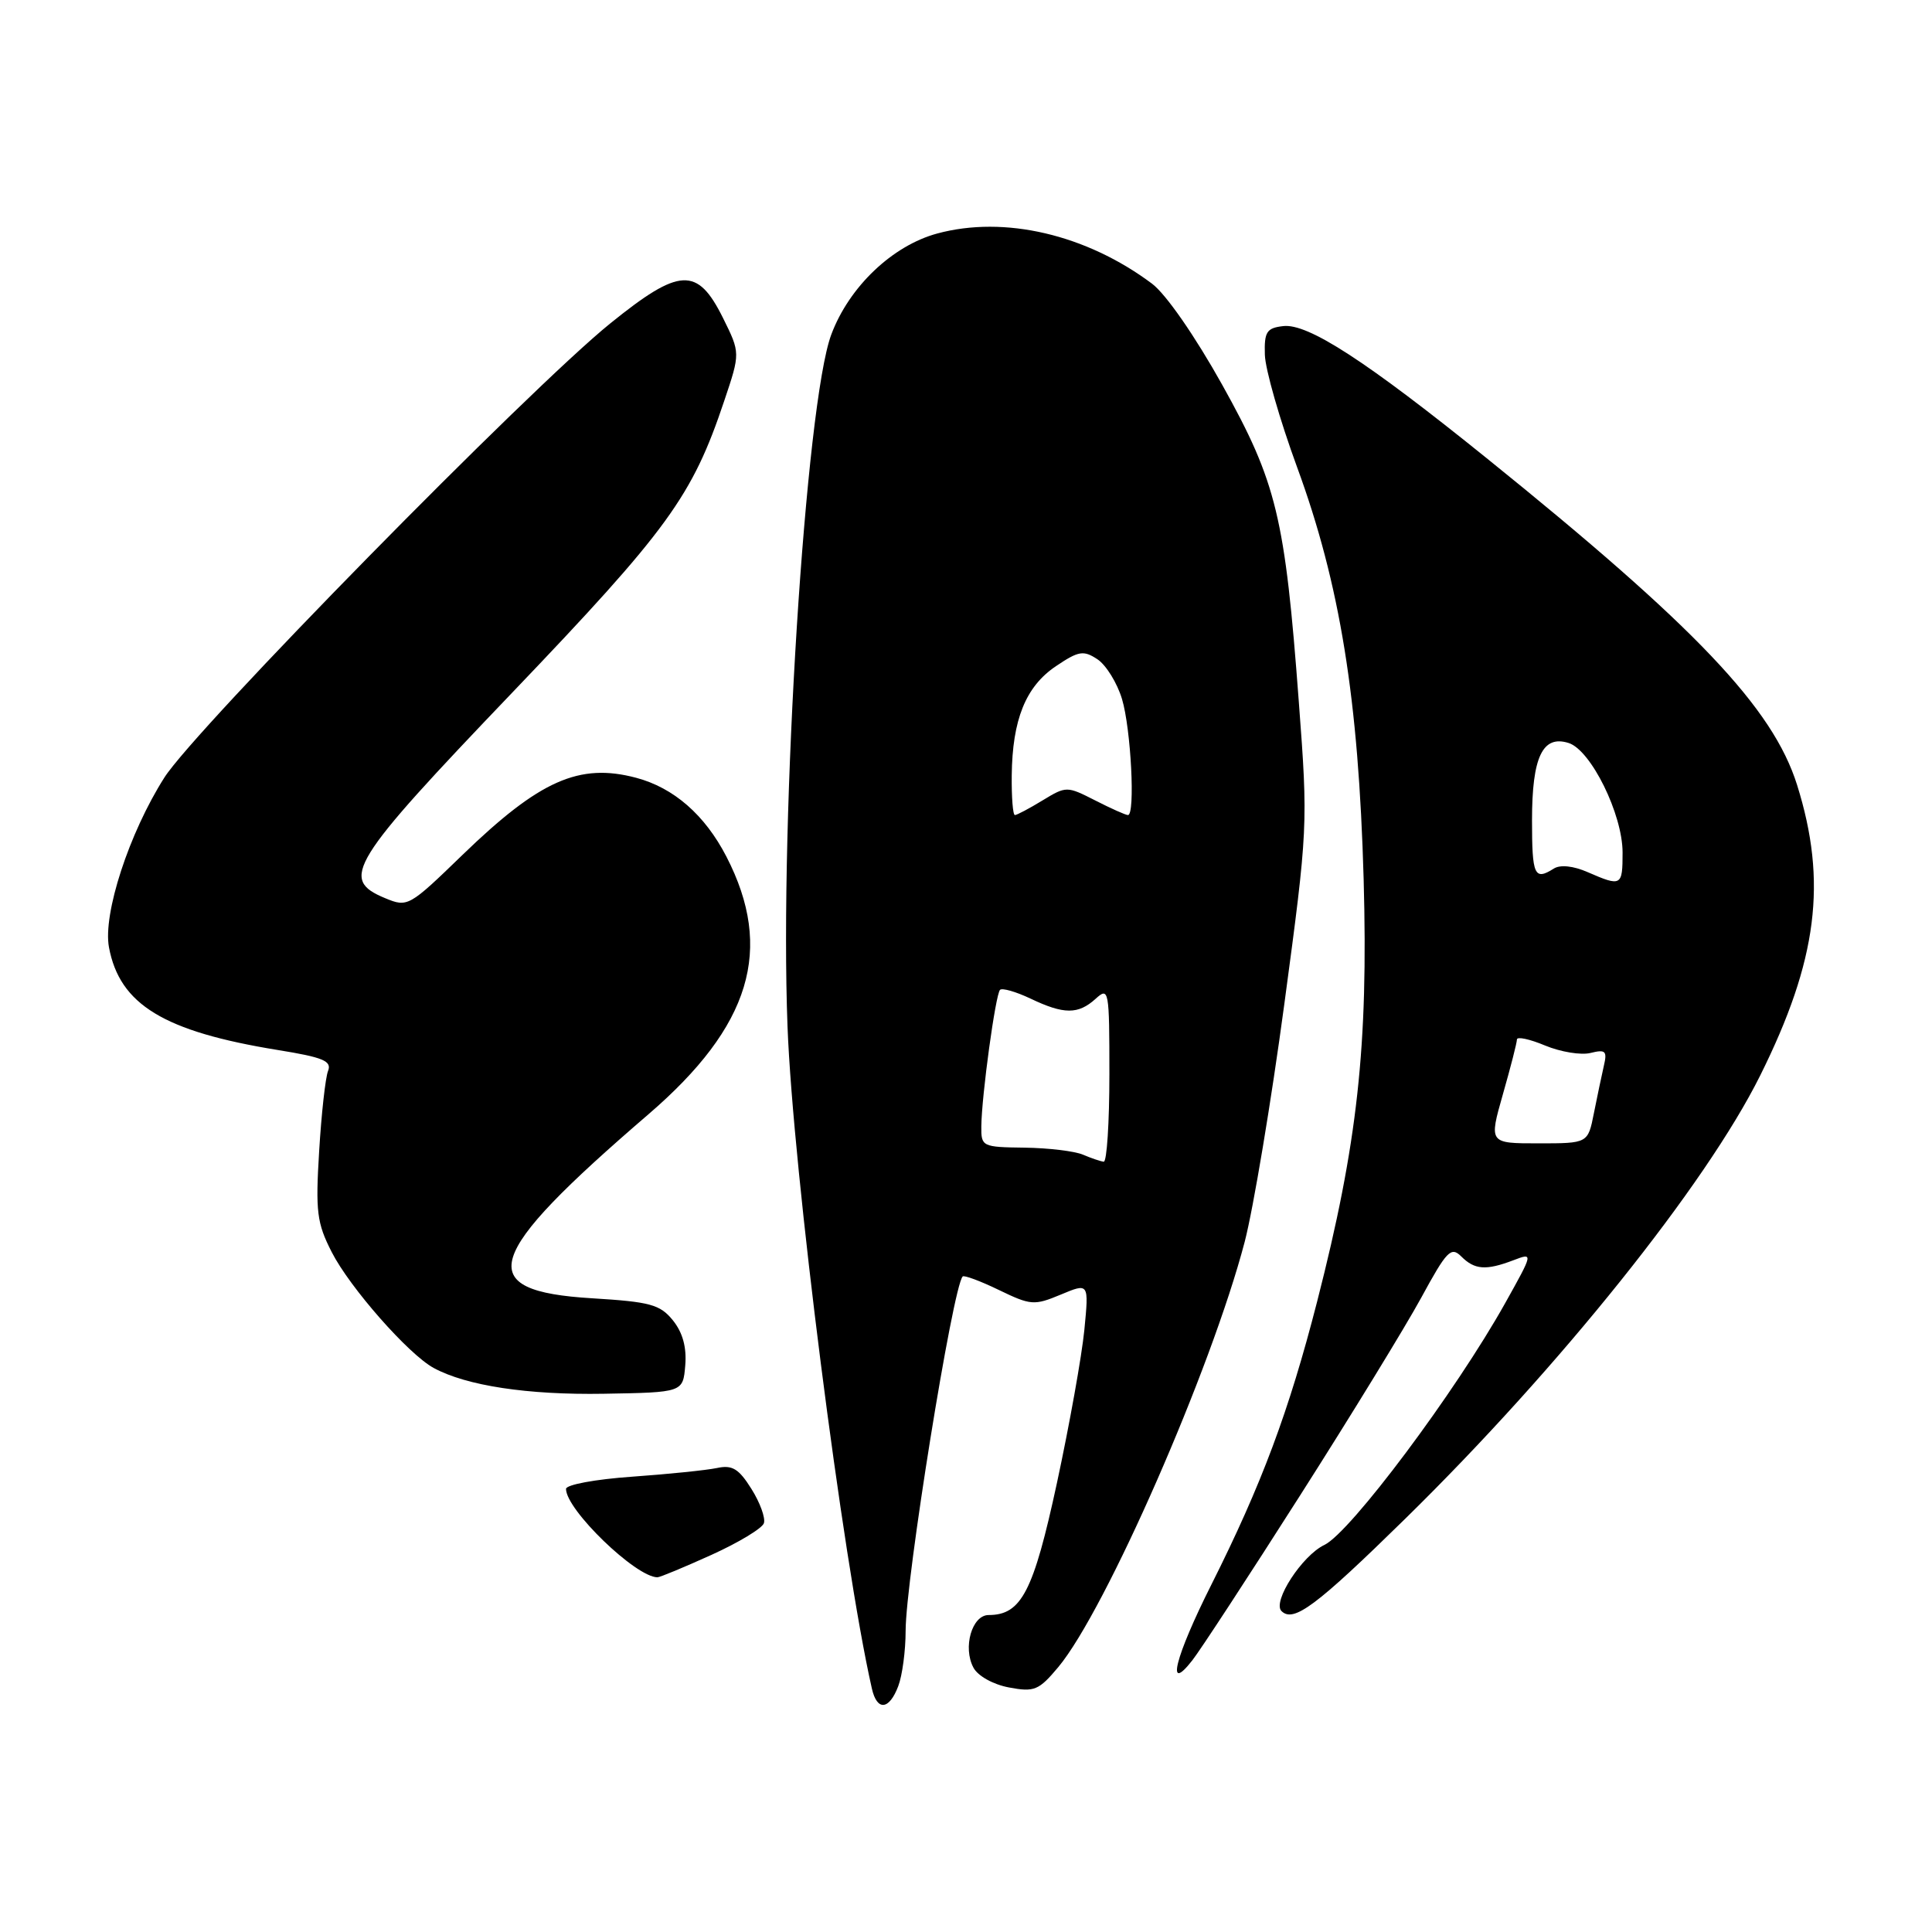 <?xml version="1.0" encoding="UTF-8" standalone="no"?>
<!DOCTYPE svg PUBLIC "-//W3C//DTD SVG 1.1//EN" "http://www.w3.org/Graphics/SVG/1.1/DTD/svg11.dtd" >
<svg xmlns="http://www.w3.org/2000/svg" xmlns:xlink="http://www.w3.org/1999/xlink" version="1.1" viewBox="0 0 256 256">
 <g >
 <path fill="currentColor"
d=" M 119.02 223.43 C 119.56 222.02 120.00 218.72 120.00 216.10 C 120.00 209.32 126.24 170.55 127.56 169.14 C 127.74 168.94 129.91 169.74 132.36 170.93 C 136.58 172.97 137.04 173.01 140.56 171.54 C 144.29 169.98 144.29 169.98 143.68 176.24 C 143.34 179.68 141.71 188.80 140.05 196.50 C 136.94 210.90 135.34 214.00 131.00 214.00 C 128.79 214.00 127.55 218.30 128.99 220.98 C 129.58 222.08 131.61 223.21 133.71 223.60 C 137.05 224.23 137.65 223.98 140.22 220.91 C 146.50 213.39 160.51 181.42 164.93 164.54 C 166.07 160.16 168.44 145.99 170.18 133.04 C 173.31 109.75 173.33 109.32 172.10 93.00 C 170.27 68.49 169.17 63.95 161.95 50.99 C 158.34 44.52 154.49 38.97 152.65 37.59 C 143.94 31.07 133.10 28.53 124.19 30.94 C 118.24 32.55 112.51 38.01 110.15 44.33 C 106.75 53.42 103.29 108.18 104.35 136.00 C 105.07 155.02 111.65 206.67 115.53 223.75 C 116.21 226.75 117.82 226.60 119.02 223.43 Z  M 172.22 198.23 C 178.98 187.63 186.21 175.82 188.31 171.97 C 191.71 165.72 192.27 165.13 193.63 166.49 C 195.40 168.26 196.90 168.37 200.53 166.99 C 203.18 165.98 203.18 165.98 199.45 172.66 C 192.86 184.45 178.94 203.06 175.49 204.71 C 172.54 206.11 168.57 212.23 169.80 213.47 C 171.39 215.06 174.38 212.83 186.19 201.25 C 206.63 181.21 226.05 156.96 233.24 142.50 C 240.84 127.22 242.15 116.84 238.12 104.00 C 234.91 93.80 224.70 83.06 197.00 60.72 C 181.05 47.85 173.31 42.82 170.03 43.21 C 167.84 43.46 167.51 43.97 167.60 47.00 C 167.65 48.92 169.57 55.63 171.87 61.90 C 177.56 77.40 180.02 92.66 180.69 116.50 C 181.31 138.62 179.88 151.57 174.53 172.45 C 170.79 187.03 167.17 196.71 160.51 209.98 C 155.69 219.57 154.44 224.55 157.99 220.00 C 159.07 218.62 165.47 208.83 172.22 198.23 Z  M 94.27 206.03 C 97.87 204.40 101.00 202.51 101.22 201.83 C 101.45 201.15 100.71 199.10 99.57 197.29 C 97.89 194.61 97.03 194.08 95.00 194.52 C 93.62 194.81 88.56 195.33 83.75 195.67 C 78.89 196.01 75.00 196.73 75.00 197.29 C 75.00 200.05 84.24 208.98 87.11 209.00 C 87.45 209.00 90.67 207.66 94.27 206.03 Z  M 90.80 180.92 C 91.00 178.53 90.46 176.56 89.16 174.95 C 87.46 172.85 86.15 172.50 78.47 172.03 C 62.54 171.07 63.91 166.58 85.92 147.65 C 99.49 135.98 102.58 125.77 96.25 113.50 C 93.40 107.98 89.27 104.38 84.29 103.06 C 76.75 101.06 71.49 103.40 61.28 113.28 C 54.20 120.14 54.01 120.25 51.03 119.01 C 44.97 116.50 46.31 114.32 67.88 91.77 C 88.53 70.17 91.72 65.78 95.96 53.13 C 98.10 46.77 98.10 46.77 95.80 42.13 C 92.41 35.31 90.07 35.42 80.88 42.84 C 70.16 51.49 25.87 96.60 21.78 103.03 C 17.11 110.37 13.61 121.10 14.44 125.53 C 15.86 133.12 21.72 136.68 36.80 139.13 C 42.82 140.10 43.99 140.59 43.47 141.90 C 43.12 142.78 42.59 147.56 42.29 152.53 C 41.80 160.54 41.98 162.05 43.96 165.92 C 46.36 170.62 54.13 179.45 57.46 181.26 C 61.80 183.62 69.92 184.85 80.00 184.68 C 90.50 184.50 90.50 184.50 90.80 180.92 Z  M 143.50 153.00 C 142.40 152.53 138.91 152.11 135.75 152.07 C 130.15 152.00 130.00 151.93 130.03 149.25 C 130.08 145.14 131.91 131.76 132.51 131.16 C 132.79 130.88 134.61 131.40 136.55 132.32 C 140.97 134.43 142.86 134.44 145.17 132.35 C 146.93 130.75 147.00 131.12 147.00 142.35 C 147.00 148.76 146.66 153.97 146.25 153.93 C 145.84 153.89 144.60 153.47 143.50 153.00 Z  M 134.06 102.75 C 134.14 95.36 135.91 90.96 139.92 88.27 C 142.93 86.24 143.57 86.14 145.42 87.36 C 146.56 88.12 148.03 90.49 148.67 92.62 C 149.86 96.56 150.45 108.00 149.46 108.00 C 149.16 108.00 147.21 107.13 145.12 106.06 C 141.36 104.15 141.29 104.15 138.14 106.06 C 136.39 107.13 134.74 108.00 134.48 108.00 C 134.21 108.00 134.03 105.64 134.06 102.75 Z  M 199.14 145.00 C 200.16 141.43 201.00 138.16 201.00 137.74 C 201.00 137.32 202.68 137.68 204.74 138.54 C 206.79 139.39 209.51 139.84 210.76 139.52 C 212.74 139.03 212.98 139.26 212.52 141.22 C 212.23 142.48 211.64 145.30 211.20 147.50 C 210.41 151.50 210.41 151.50 203.85 151.50 C 197.29 151.50 197.29 151.50 199.14 145.00 Z  M 210.39 115.57 C 208.48 114.73 206.74 114.55 205.89 115.09 C 203.31 116.72 203.00 116.02 203.00 108.69 C 203.00 100.30 204.40 97.36 207.85 98.45 C 210.81 99.39 215.00 107.89 215.00 112.97 C 215.00 117.42 214.85 117.51 210.39 115.57 Z "/>
</g>
</svg>